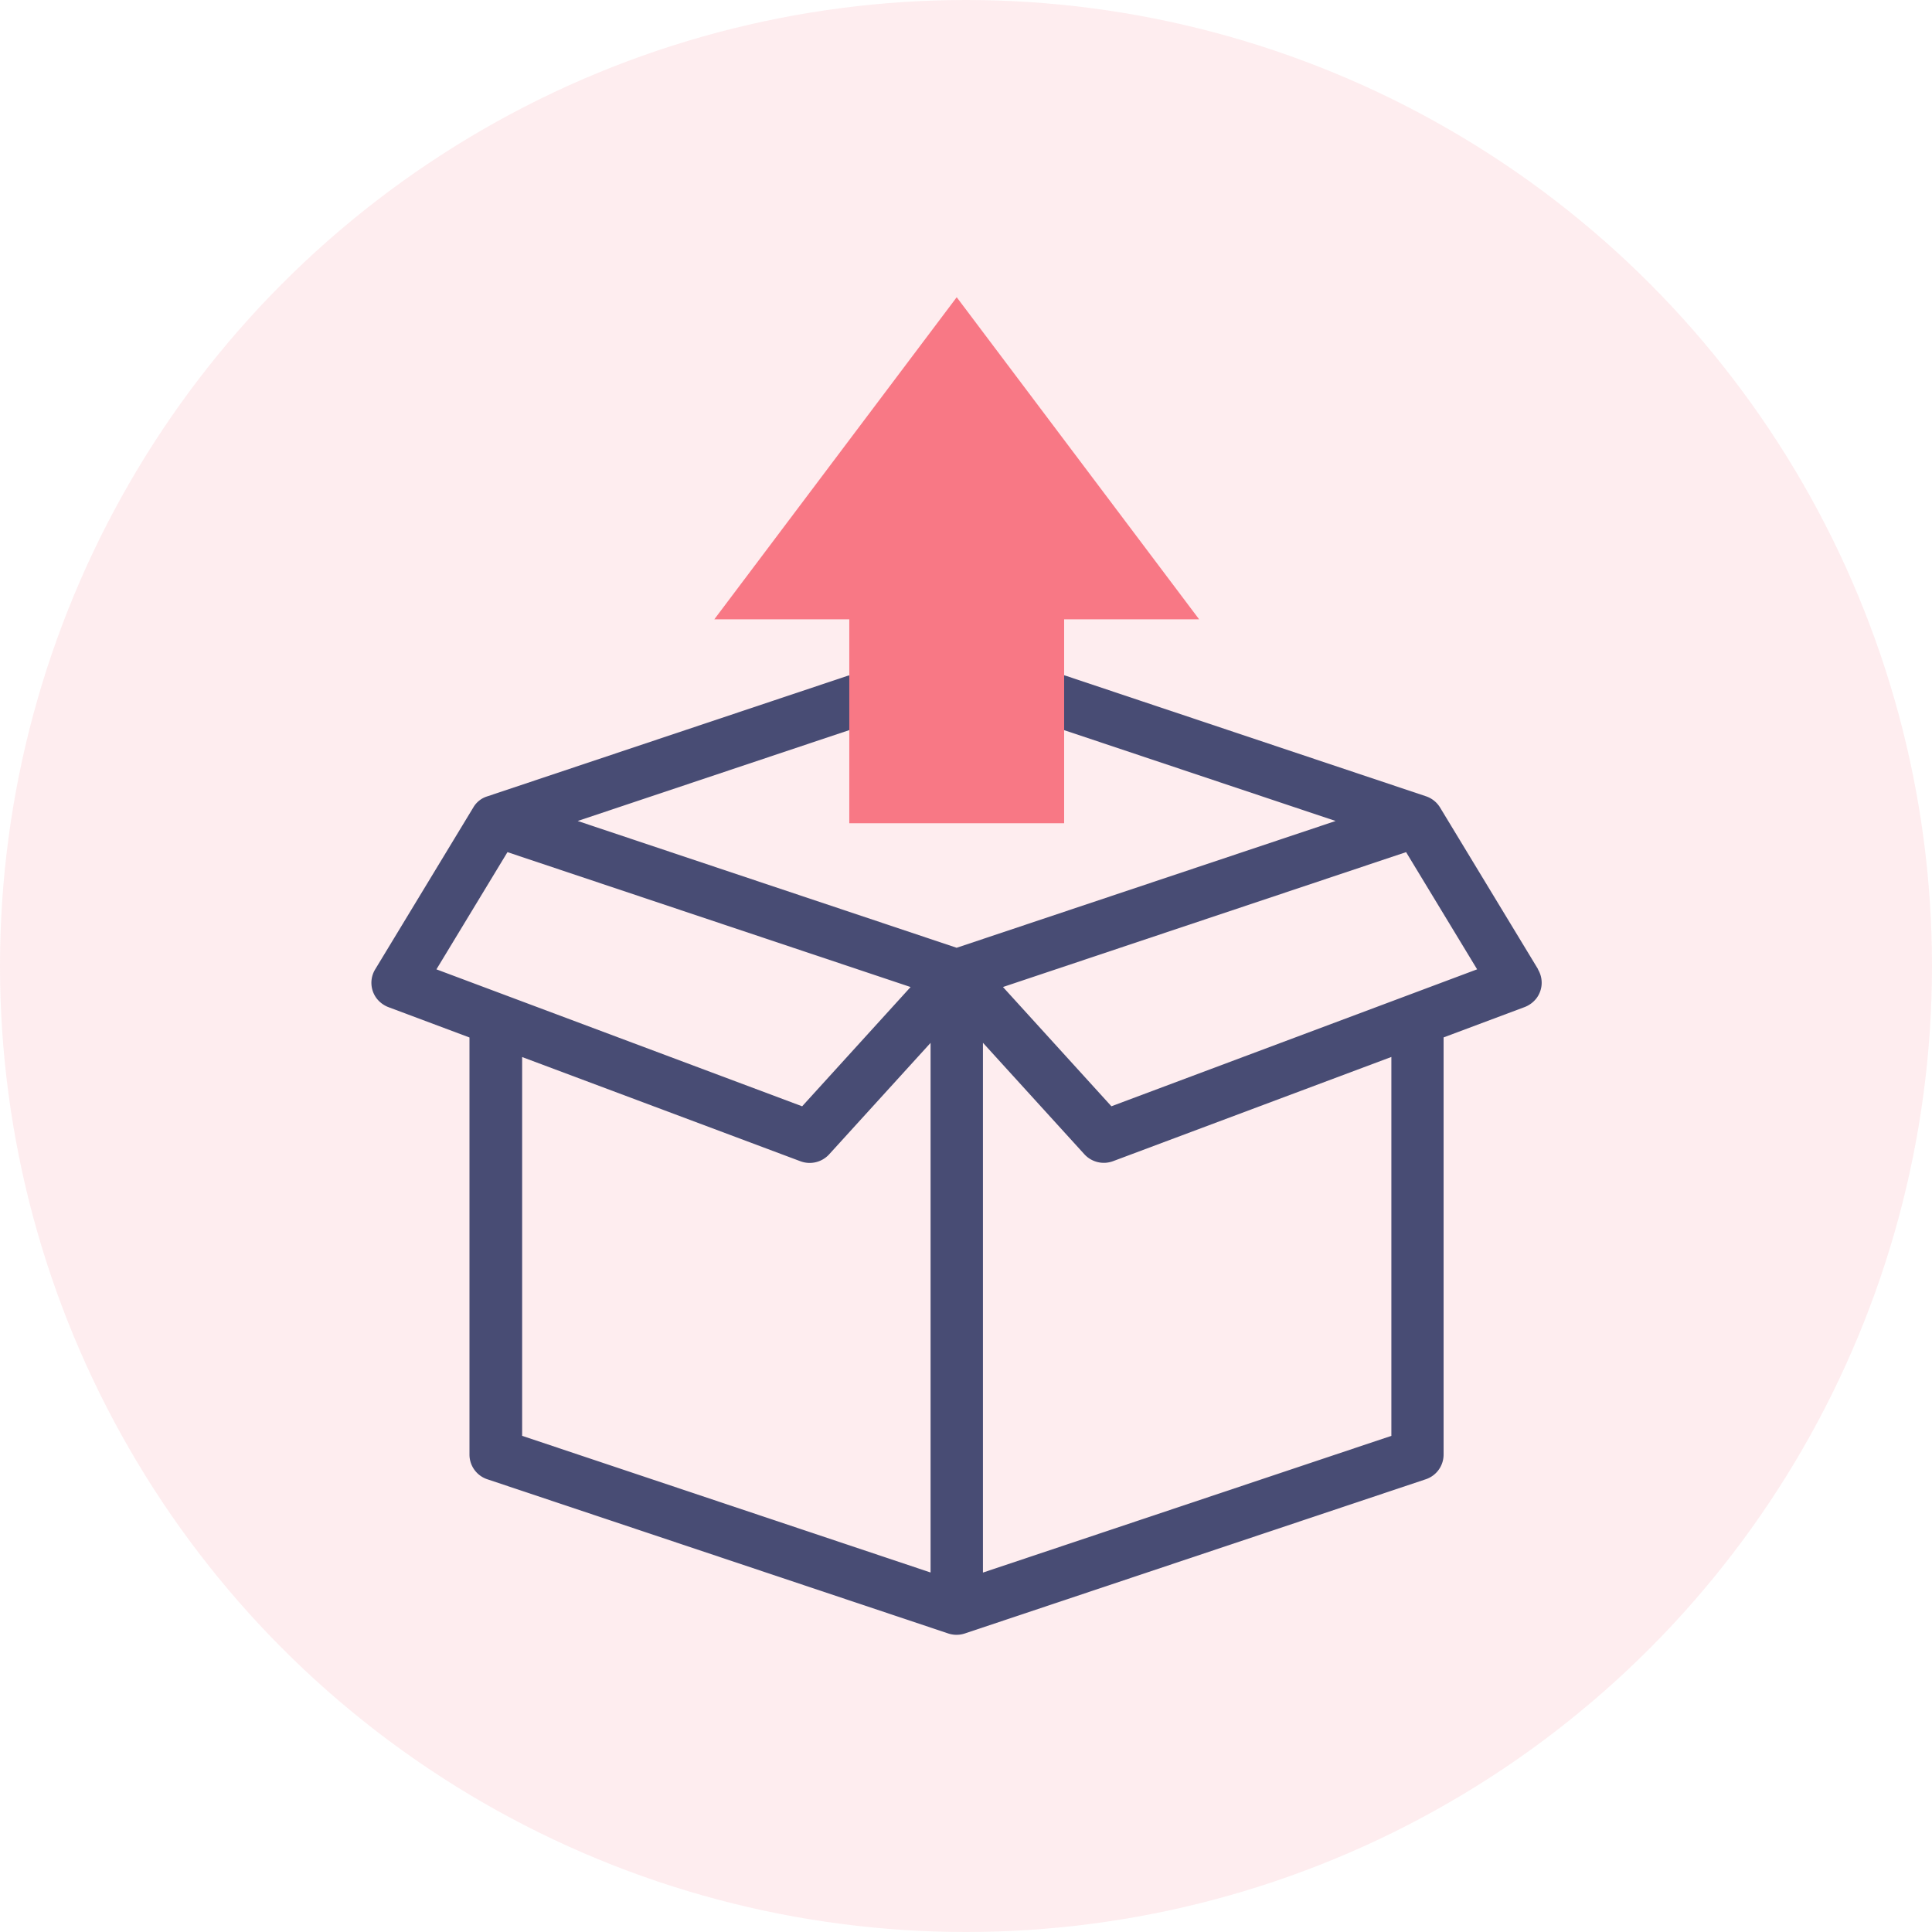 <svg xmlns="http://www.w3.org/2000/svg" width="104" height="104" viewBox="0 0 104 104">
  <g id="prd" transform="translate(-1301 -41)">
    <circle id="Ellipse_22" data-name="Ellipse 22" cx="52" cy="52" r="52" transform="translate(1301 41)" fill="rgba(246,75,93,0.1)"/>
    <g id="open-box" transform="translate(1288.155 57)">
      <g id="Group_874" data-name="Group 874" transform="translate(32.845 20.337)" opacity="0.8">
        <path id="Path_2207" data-name="Path 2207" d="M95.644,158.508l-5.28-8.711a1.41,1.41,0,0,0-.759-.605l-19.378-6.484a1.456,1.456,0,0,0-.156-.043l-1.27,1.4,1.27,1.548,14.67,4.909-20.4,6.825-20.4-6.825,14.67-4.909,1.412-1.576-1.412-1.362a1.443,1.443,0,0,0-.194.05l-19.34,6.471a1.316,1.316,0,0,0-.755.6l-5.283,8.716a1.391,1.391,0,0,0,.075,1.553,1.469,1.469,0,0,0,.673.49l4.33,1.621v22.456a1.4,1.4,0,0,0,.96,1.325l24.809,8.3.018.006h0a1.416,1.416,0,0,0,.863,0l.018-.006,24.809-8.3a1.4,1.4,0,0,0,.96-1.325V162.172l4.33-1.621a1.47,1.47,0,0,0,.673-.49,1.39,1.39,0,0,0,.075-1.553Zm-59.306,0,3.824-6.309,21.7,7.261-5.837,6.42Zm26.6,32.468-21.986-7.357V163.229l14.979,5.609a1.421,1.421,0,0,0,1.548-.372l5.459-6V190.98Zm24.809-7.357L65.757,190.98V162.461l5.459,6a1.421,1.421,0,0,0,1.548.372l14.979-5.609v20.395Zm-15.075-17.74-5.837-6.42,21.7-7.261,3.824,6.309Z" transform="translate(-32.845 -142.665)" fill="#1a2455"/>
      </g>
      <g id="Group_876" data-name="Group 876" transform="translate(51.296)">
        <g id="Group_875" data-name="Group 875">
          <path id="Path_2208" data-name="Path 2208" d="M190.56,17.339,177.51,0,164.461,17.339h7.266V28.314h11.566V17.339Z" transform="translate(-164.461)" fill="#f87885"/>
        </g>
      </g>
    </g>
  </g>
</svg>
